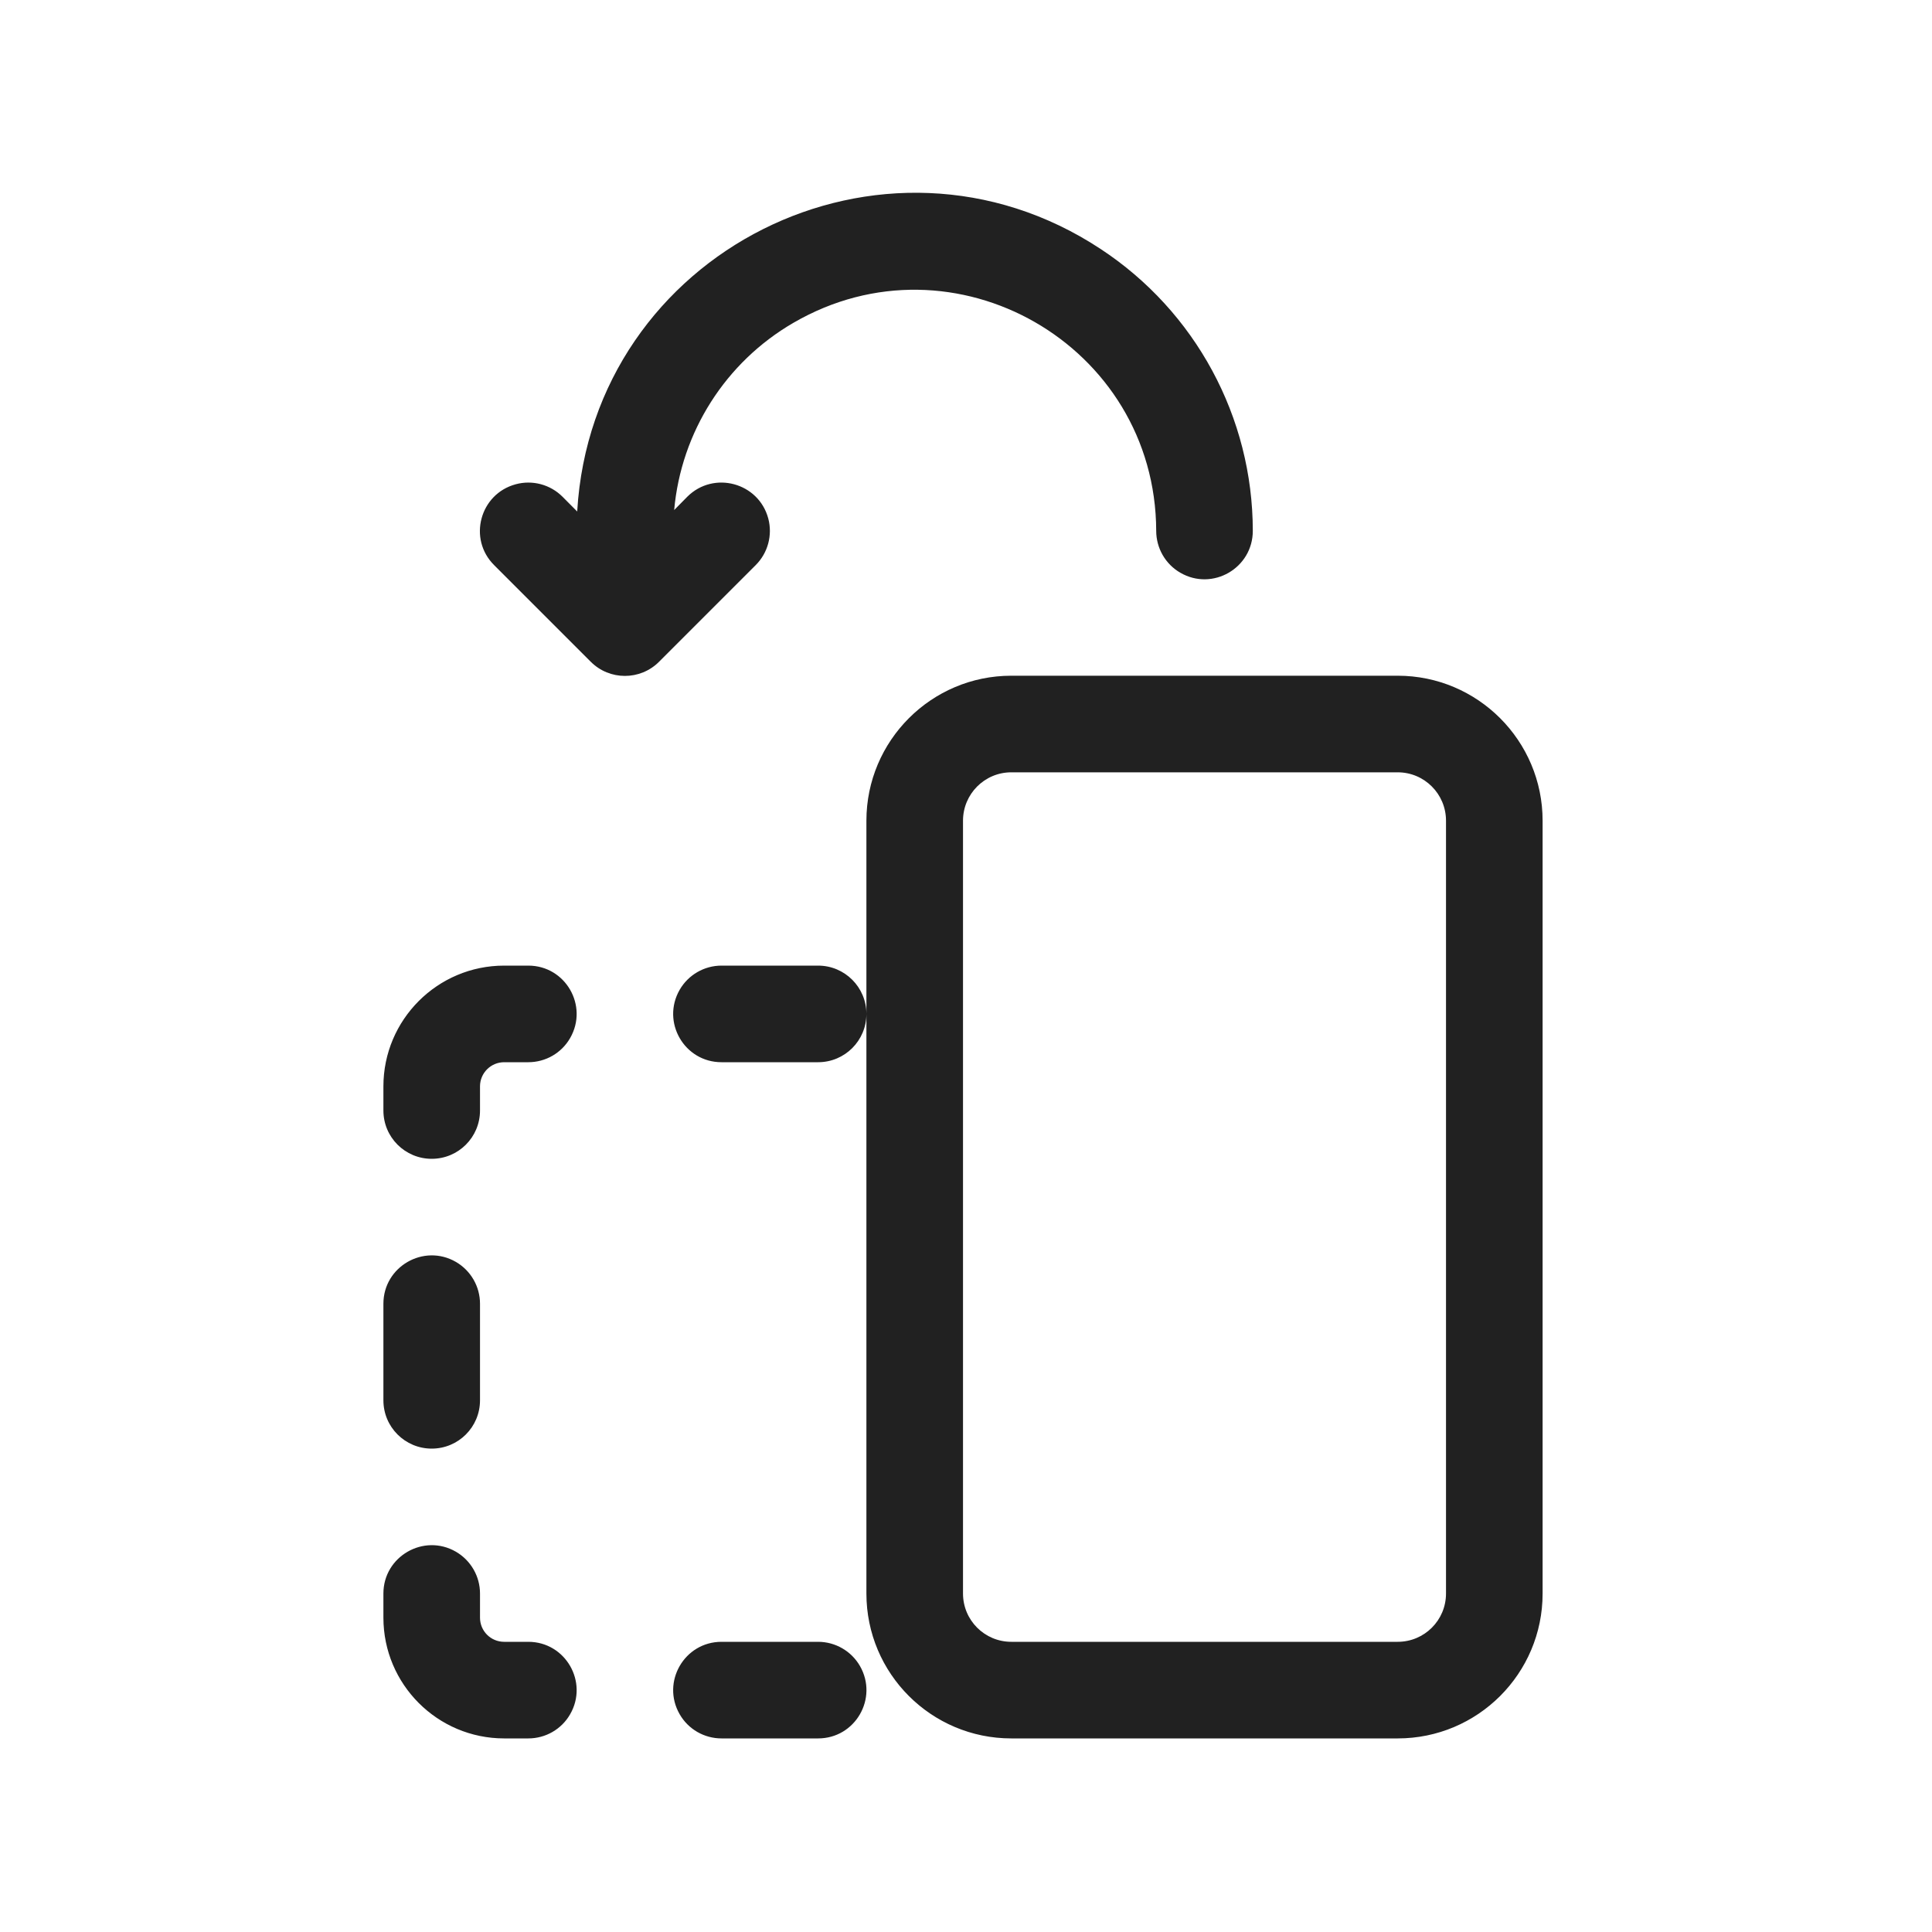 <svg xmlns="http://www.w3.org/2000/svg" width="20" height="20" fill="none"><path d="M 4.969 16.746 C 4.969 16.885 5.081 16.996 5.219 16.996 L 5.469 16.996 C 5.854 16.996 6.094 17.413 5.902 17.746 C 5.813 17.901 5.648 17.996 5.469 17.996 L 5.219 17.996 C 4.529 17.996 3.969 17.436 3.969 16.746 L 3.969 16.496 C 3.969 16.112 4.386 15.871 4.719 16.063 C 4.874 16.153 4.969 16.318 4.969 16.496 L 4.969 16.746 Z M 4.469 14.996 C 4.193 14.996 3.969 14.773 3.969 14.496 L 3.969 13.496 C 3.969 13.112 4.386 12.871 4.719 13.063 C 4.874 13.153 4.969 13.318 4.969 13.496 L 4.969 14.496 C 4.969 14.773 4.745 14.996 4.469 14.996 Z M 4.469 11.996 C 4.193 11.996 3.969 11.773 3.969 11.496 L 3.969 11.246 C 3.969 10.556 4.529 9.996 5.219 9.996 L 5.469 9.996 C 5.854 9.996 6.094 10.412 5.902 10.746 C 5.813 10.901 5.648 10.996 5.469 10.996 L 5.219 10.996 C 5.081 10.996 4.969 11.108 4.969 11.246 L 4.969 11.496 C 4.969 11.773 4.745 11.996 4.469 11.996 Z M 5.823 5.142 L 5.975 5.295 C 6.133 2.606 9.143 1.095 11.393 2.577 C 12.376 3.223 12.968 4.319 12.969 5.495 C 12.969 5.881 12.552 6.122 12.219 5.929 C 12.064 5.84 11.969 5.674 11.969 5.495 C 11.963 3.572 9.877 2.374 8.213 3.342 C 7.511 3.749 7.051 4.473 6.979 5.28 L 7.115 5.142 C 7.388 4.87 7.853 4.995 7.953 5.367 C 7.999 5.54 7.949 5.724 7.823 5.85 L 6.823 6.85 C 6.628 7.046 6.31 7.046 6.115 6.85 L 5.115 5.85 C 4.842 5.578 4.967 5.113 5.339 5.013 C 5.512 4.966 5.697 5.016 5.823 5.142 Z M 10.469 17.996 C 9.641 17.996 8.969 17.325 8.969 16.496 L 8.969 8.496 C 8.969 7.668 9.641 6.995 10.469 6.995 L 14.469 6.995 C 15.297 6.995 15.969 7.668 15.969 8.496 L 15.969 16.496 C 15.969 17.325 15.297 17.996 14.469 17.996 L 10.469 17.996 Z M 9.969 16.496 C 9.969 16.773 10.193 16.996 10.469 16.996 L 14.469 16.996 C 14.745 16.996 14.969 16.773 14.969 16.496 L 14.969 8.496 C 14.969 8.219 14.745 7.995 14.469 7.995 L 10.469 7.995 C 10.193 7.995 9.969 8.219 9.969 8.496 L 9.969 16.496 Z M 8.969 10.496 C 8.969 10.773 8.745 10.996 8.469 10.996 L 7.469 10.996 C 7.084 10.996 6.844 10.58 7.036 10.246 C 7.125 10.092 7.29 9.996 7.469 9.996 L 8.469 9.996 C 8.745 9.996 8.969 10.22 8.969 10.496 Z M 7.469 16.996 C 7.084 16.996 6.844 17.413 7.036 17.746 C 7.125 17.901 7.29 17.996 7.469 17.996 L 8.469 17.996 C 8.854 17.996 9.094 17.58 8.902 17.246 C 8.813 17.092 8.648 16.996 8.469 16.996 L 7.469 16.996 Z" fill="#212121"/></svg>